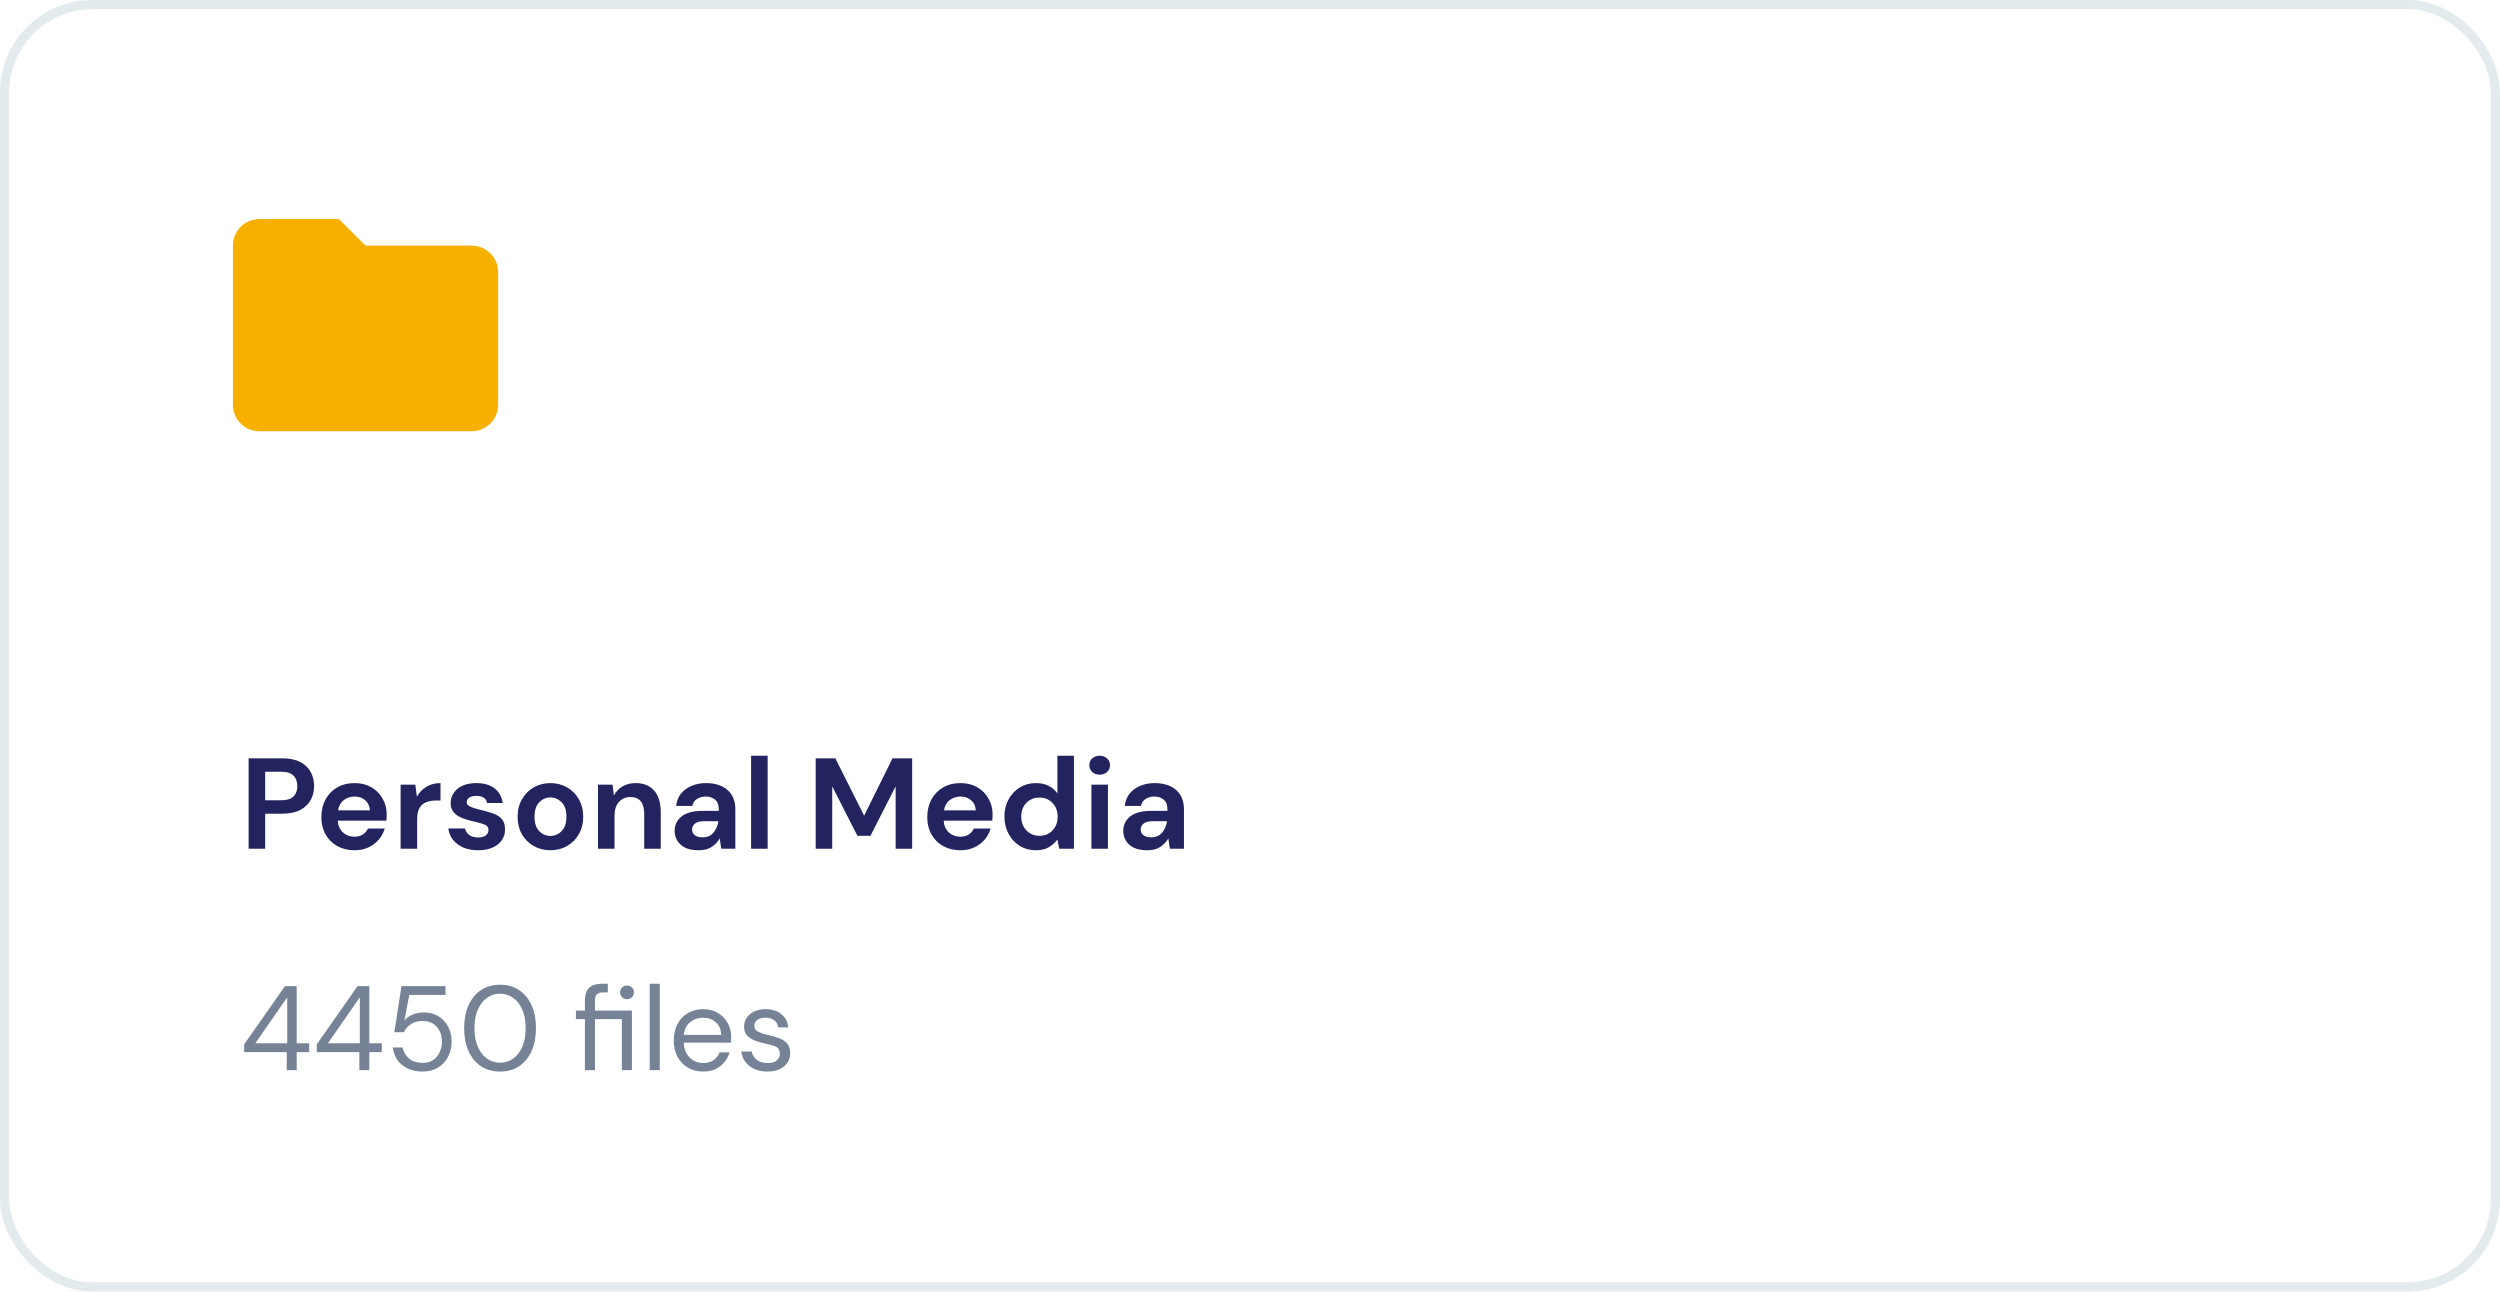 <svg width="271" height="140" viewBox="0 0 271 140" fill="none" xmlns="http://www.w3.org/2000/svg">
<rect width="271" height="140" fill="#E5E5E5"/>
<g clip-path="url(#clip0_55_329)">
<rect width="1440" height="1024" transform="translate(-154 -422)" fill="white"/>
<rect x="-149" y="-456" width="1440" height="1024" fill="#F3F4F8"/>
<rect x="-30" y="-240" width="913" height="410" rx="14" fill="white"/>
<rect x="0.5" y="0.5" width="270" height="139" rx="9.5" fill="white" stroke="#E3EBEE"/>
<path fill-rule="evenodd" clip-rule="evenodd" d="M36.749 23.75H28.124C26.528 23.75 25.249 25.029 25.249 26.625V43.875C25.249 45.463 26.536 46.75 28.124 46.75H51.124C52.712 46.75 53.999 45.463 53.999 43.875V29.5C53.999 27.904 52.705 26.625 51.124 26.625H39.624L36.749 23.75Z" fill="#F7B000"/>
<path d="M31.083 116V114.05H26.468V113.205L30.888 106.9H32.162V113.088H33.514V114.05H32.162V116H31.083ZM27.677 113.088H31.135V108.109L27.677 113.088ZM38.954 116V114.05H34.339V113.205L38.759 106.9H40.033V113.088H41.385V114.05H40.033V116H38.954ZM35.548 113.088H39.006V108.109L35.548 113.088ZM45.798 116.156C45.174 116.156 44.633 116.043 44.173 115.818C43.714 115.593 43.346 115.285 43.068 114.895C42.8 114.496 42.635 114.046 42.574 113.543H43.64C43.744 114.046 43.987 114.453 44.368 114.765C44.749 115.068 45.23 115.22 45.811 115.22C46.245 115.22 46.617 115.12 46.929 114.921C47.241 114.713 47.48 114.436 47.644 114.089C47.818 113.742 47.904 113.357 47.904 112.932C47.904 112.256 47.714 111.71 47.332 111.294C46.951 110.878 46.457 110.67 45.85 110.67C45.347 110.67 44.919 110.783 44.563 111.008C44.208 111.233 43.948 111.528 43.783 111.892H42.743L43.523 106.9H48.294V107.849H44.368L43.835 110.618C44.043 110.367 44.329 110.159 44.693 109.994C45.066 109.829 45.49 109.747 45.967 109.747C46.565 109.747 47.085 109.886 47.527 110.163C47.978 110.44 48.329 110.817 48.58 111.294C48.831 111.771 48.957 112.312 48.957 112.919C48.957 113.5 48.831 114.037 48.58 114.531C48.337 115.025 47.978 115.419 47.501 115.714C47.033 116.009 46.465 116.156 45.798 116.156ZM54.213 116.156C53.407 116.156 52.709 115.961 52.12 115.571C51.539 115.172 51.093 114.622 50.781 113.92C50.469 113.209 50.313 112.386 50.313 111.45C50.313 110.514 50.469 109.695 50.781 108.993C51.093 108.282 51.539 107.732 52.12 107.342C52.709 106.943 53.407 106.744 54.213 106.744C55.019 106.744 55.712 106.943 56.293 107.342C56.874 107.732 57.32 108.282 57.632 108.993C57.944 109.695 58.1 110.514 58.1 111.45C58.1 112.386 57.944 113.209 57.632 113.92C57.32 114.622 56.874 115.172 56.293 115.571C55.712 115.961 55.019 116.156 54.213 116.156ZM54.213 115.194C54.742 115.194 55.214 115.047 55.63 114.752C56.055 114.449 56.384 114.02 56.618 113.465C56.861 112.902 56.982 112.23 56.982 111.45C56.982 110.67 56.861 110.003 56.618 109.448C56.384 108.893 56.055 108.469 55.63 108.174C55.214 107.871 54.742 107.719 54.213 107.719C53.676 107.719 53.199 107.871 52.783 108.174C52.367 108.469 52.038 108.893 51.795 109.448C51.553 110.003 51.431 110.67 51.431 111.45C51.431 112.23 51.553 112.902 51.795 113.465C52.038 114.02 52.367 114.449 52.783 114.752C53.199 115.047 53.676 115.194 54.213 115.194ZM63.404 116V110.475H62.429V109.552H63.404V108.434C63.404 107.81 63.56 107.355 63.872 107.069C64.184 106.783 64.639 106.64 65.237 106.64H65.887V107.576H65.406C65.077 107.576 64.843 107.645 64.704 107.784C64.566 107.914 64.496 108.139 64.496 108.46V109.552H68.5V116H67.408V110.475H64.496V116H63.404ZM67.967 108.317C67.759 108.317 67.582 108.248 67.434 108.109C67.287 107.962 67.213 107.78 67.213 107.563C67.213 107.355 67.287 107.182 67.434 107.043C67.582 106.904 67.759 106.835 67.967 106.835C68.184 106.835 68.362 106.904 68.5 107.043C68.648 107.182 68.721 107.355 68.721 107.563C68.721 107.78 68.648 107.962 68.5 108.109C68.362 108.248 68.184 108.317 67.967 108.317ZM70.429 116V106.64H71.521V116H70.429ZM76.21 116.156C75.595 116.156 75.049 116.017 74.572 115.74C74.095 115.454 73.718 115.06 73.441 114.557C73.172 114.054 73.038 113.461 73.038 112.776C73.038 112.1 73.172 111.511 73.441 111.008C73.71 110.497 74.082 110.102 74.559 109.825C75.044 109.539 75.603 109.396 76.236 109.396C76.86 109.396 77.397 109.539 77.848 109.825C78.307 110.102 78.658 110.471 78.901 110.93C79.144 111.389 79.265 111.883 79.265 112.412C79.265 112.507 79.261 112.603 79.252 112.698C79.252 112.793 79.252 112.902 79.252 113.023H74.117C74.143 113.517 74.256 113.929 74.455 114.258C74.663 114.579 74.919 114.821 75.222 114.986C75.534 115.151 75.863 115.233 76.21 115.233C76.661 115.233 77.038 115.129 77.341 114.921C77.644 114.713 77.865 114.431 78.004 114.076H79.083C78.91 114.674 78.576 115.172 78.082 115.571C77.597 115.961 76.973 116.156 76.21 116.156ZM76.21 110.319C75.69 110.319 75.226 110.479 74.819 110.8C74.42 111.112 74.191 111.571 74.13 112.178H78.186C78.16 111.597 77.961 111.142 77.588 110.813C77.215 110.484 76.756 110.319 76.21 110.319ZM83.182 116.156C82.411 116.156 81.77 115.961 81.258 115.571C80.747 115.181 80.448 114.652 80.361 113.985H81.479C81.549 114.323 81.726 114.618 82.012 114.869C82.307 115.112 82.701 115.233 83.195 115.233C83.655 115.233 83.993 115.138 84.209 114.947C84.426 114.748 84.534 114.514 84.534 114.245C84.534 113.855 84.391 113.595 84.105 113.465C83.828 113.335 83.434 113.218 82.922 113.114C82.576 113.045 82.229 112.945 81.882 112.815C81.536 112.685 81.245 112.503 81.011 112.269C80.777 112.026 80.66 111.71 80.66 111.32C80.66 110.757 80.868 110.297 81.284 109.942C81.709 109.578 82.281 109.396 83 109.396C83.685 109.396 84.244 109.569 84.677 109.916C85.119 110.254 85.375 110.739 85.444 111.372H84.365C84.322 111.043 84.179 110.787 83.936 110.605C83.702 110.414 83.386 110.319 82.987 110.319C82.597 110.319 82.294 110.401 82.077 110.566C81.869 110.731 81.765 110.947 81.765 111.216C81.765 111.476 81.9 111.68 82.168 111.827C82.446 111.974 82.818 112.1 83.286 112.204C83.685 112.291 84.062 112.399 84.417 112.529C84.781 112.65 85.076 112.837 85.301 113.088C85.535 113.331 85.652 113.686 85.652 114.154C85.661 114.735 85.44 115.216 84.989 115.597C84.547 115.97 83.945 116.156 83.182 116.156Z" fill="#768396"/>
<path d="M26.952 92V82.2H30.578C31.362 82.2 32.011 82.331 32.524 82.592C33.037 82.853 33.42 83.213 33.672 83.67C33.924 84.127 34.05 84.641 34.05 85.21C34.05 85.751 33.929 86.251 33.686 86.708C33.443 87.156 33.065 87.52 32.552 87.8C32.039 88.071 31.381 88.206 30.578 88.206H28.744V92H26.952ZM28.744 86.75H30.466C31.091 86.75 31.539 86.615 31.81 86.344C32.09 86.064 32.23 85.686 32.23 85.21C32.23 84.725 32.09 84.347 31.81 84.076C31.539 83.796 31.091 83.656 30.466 83.656H28.744V86.75ZM38.432 92.168C37.732 92.168 37.112 92.019 36.57 91.72C36.029 91.421 35.604 91.001 35.296 90.46C34.988 89.919 34.834 89.293 34.834 88.584C34.834 87.865 34.984 87.226 35.282 86.666C35.59 86.106 36.01 85.672 36.542 85.364C37.084 85.047 37.718 84.888 38.446 84.888C39.128 84.888 39.73 85.037 40.252 85.336C40.775 85.635 41.181 86.045 41.47 86.568C41.769 87.081 41.918 87.655 41.918 88.29C41.918 88.393 41.914 88.5 41.904 88.612C41.904 88.724 41.9 88.841 41.89 88.962H36.612C36.65 89.503 36.836 89.928 37.172 90.236C37.518 90.544 37.933 90.698 38.418 90.698C38.782 90.698 39.086 90.619 39.328 90.46C39.58 90.292 39.767 90.077 39.888 89.816H41.708C41.578 90.255 41.358 90.656 41.05 91.02C40.752 91.375 40.378 91.655 39.93 91.86C39.492 92.065 38.992 92.168 38.432 92.168ZM38.446 86.344C38.008 86.344 37.62 86.47 37.284 86.722C36.948 86.965 36.734 87.338 36.64 87.842H40.098C40.07 87.385 39.902 87.021 39.594 86.75C39.286 86.479 38.904 86.344 38.446 86.344ZM43.426 92V85.056H45.022L45.19 86.358C45.442 85.91 45.782 85.555 46.212 85.294C46.65 85.023 47.164 84.888 47.752 84.888V86.778H47.248C46.856 86.778 46.506 86.839 46.198 86.96C45.89 87.081 45.647 87.291 45.47 87.59C45.302 87.889 45.218 88.304 45.218 88.836V92H43.426ZM51.846 92.168C51.23 92.168 50.689 92.07 50.222 91.874C49.756 91.669 49.382 91.389 49.102 91.034C48.822 90.679 48.654 90.269 48.598 89.802H50.404C50.46 90.073 50.61 90.306 50.852 90.502C51.104 90.689 51.426 90.782 51.818 90.782C52.21 90.782 52.495 90.703 52.672 90.544C52.859 90.385 52.952 90.203 52.952 89.998C52.952 89.699 52.822 89.499 52.56 89.396C52.299 89.284 51.935 89.177 51.468 89.074C51.17 89.009 50.866 88.929 50.558 88.836C50.25 88.743 49.966 88.626 49.704 88.486C49.452 88.337 49.247 88.15 49.088 87.926C48.93 87.693 48.85 87.408 48.85 87.072C48.85 86.456 49.093 85.938 49.578 85.518C50.073 85.098 50.764 84.888 51.65 84.888C52.472 84.888 53.125 85.079 53.61 85.462C54.105 85.845 54.399 86.372 54.492 87.044H52.798C52.696 86.531 52.308 86.274 51.636 86.274C51.3 86.274 51.039 86.339 50.852 86.47C50.675 86.601 50.586 86.764 50.586 86.96C50.586 87.165 50.722 87.329 50.992 87.45C51.263 87.571 51.622 87.683 52.07 87.786C52.556 87.898 52.999 88.024 53.4 88.164C53.811 88.295 54.138 88.495 54.38 88.766C54.623 89.027 54.744 89.405 54.744 89.9C54.754 90.329 54.642 90.717 54.408 91.062C54.175 91.407 53.839 91.678 53.4 91.874C52.962 92.07 52.444 92.168 51.846 92.168ZM59.664 92.168C58.992 92.168 58.385 92.014 57.844 91.706C57.312 91.398 56.887 90.973 56.57 90.432C56.262 89.881 56.108 89.247 56.108 88.528C56.108 87.809 56.267 87.179 56.584 86.638C56.901 86.087 57.326 85.658 57.858 85.35C58.399 85.042 59.006 84.888 59.678 84.888C60.34 84.888 60.938 85.042 61.47 85.35C62.011 85.658 62.436 86.087 62.744 86.638C63.061 87.179 63.22 87.809 63.22 88.528C63.22 89.247 63.061 89.881 62.744 90.432C62.436 90.973 62.011 91.398 61.47 91.706C60.928 92.014 60.327 92.168 59.664 92.168ZM59.664 90.614C60.13 90.614 60.536 90.441 60.882 90.096C61.227 89.741 61.4 89.219 61.4 88.528C61.4 87.837 61.227 87.319 60.882 86.974C60.536 86.619 60.135 86.442 59.678 86.442C59.202 86.442 58.791 86.619 58.446 86.974C58.11 87.319 57.942 87.837 57.942 88.528C57.942 89.219 58.11 89.741 58.446 90.096C58.791 90.441 59.197 90.614 59.664 90.614ZM64.822 92V85.056H66.404L66.544 86.232C66.759 85.821 67.067 85.495 67.468 85.252C67.879 85.009 68.359 84.888 68.91 84.888C69.769 84.888 70.436 85.159 70.912 85.7C71.388 86.241 71.626 87.035 71.626 88.08V92H69.834V88.248C69.834 87.651 69.713 87.193 69.47 86.876C69.227 86.559 68.849 86.4 68.336 86.4C67.832 86.4 67.417 86.577 67.09 86.932C66.773 87.287 66.614 87.781 66.614 88.416V92H64.822ZM75.734 92.168C75.136 92.168 74.646 92.075 74.264 91.888C73.881 91.692 73.596 91.435 73.41 91.118C73.223 90.801 73.13 90.451 73.13 90.068C73.13 89.424 73.382 88.901 73.886 88.5C74.39 88.099 75.146 87.898 76.154 87.898H77.918V87.73C77.918 87.254 77.782 86.904 77.512 86.68C77.241 86.456 76.905 86.344 76.504 86.344C76.14 86.344 75.822 86.433 75.552 86.61C75.281 86.778 75.113 87.03 75.048 87.366H73.298C73.344 86.862 73.512 86.423 73.802 86.05C74.1 85.677 74.483 85.392 74.95 85.196C75.416 84.991 75.939 84.888 76.518 84.888C77.507 84.888 78.286 85.135 78.856 85.63C79.425 86.125 79.71 86.825 79.71 87.73V92H78.184L78.016 90.88C77.81 91.253 77.521 91.561 77.148 91.804C76.784 92.047 76.312 92.168 75.734 92.168ZM76.14 90.768C76.653 90.768 77.05 90.6 77.33 90.264C77.619 89.928 77.801 89.513 77.876 89.018H76.35C75.874 89.018 75.533 89.107 75.328 89.284C75.122 89.452 75.02 89.662 75.02 89.914C75.02 90.185 75.122 90.395 75.328 90.544C75.533 90.693 75.804 90.768 76.14 90.768ZM81.42 92V81.92H83.212V92H81.42ZM88.421 92V82.2H90.549L93.671 88.416L96.751 82.2H98.879V92H97.087V85.238L94.357 90.6H92.943L90.213 85.238V92H88.421ZM104.112 92.168C103.412 92.168 102.791 92.019 102.25 91.72C101.709 91.421 101.284 91.001 100.976 90.46C100.668 89.919 100.514 89.293 100.514 88.584C100.514 87.865 100.663 87.226 100.962 86.666C101.27 86.106 101.69 85.672 102.222 85.364C102.763 85.047 103.398 84.888 104.126 84.888C104.807 84.888 105.409 85.037 105.932 85.336C106.455 85.635 106.861 86.045 107.15 86.568C107.449 87.081 107.598 87.655 107.598 88.29C107.598 88.393 107.593 88.5 107.584 88.612C107.584 88.724 107.579 88.841 107.57 88.962H102.292C102.329 89.503 102.516 89.928 102.852 90.236C103.197 90.544 103.613 90.698 104.098 90.698C104.462 90.698 104.765 90.619 105.008 90.46C105.26 90.292 105.447 90.077 105.568 89.816H107.388C107.257 90.255 107.038 90.656 106.73 91.02C106.431 91.375 106.058 91.655 105.61 91.86C105.171 92.065 104.672 92.168 104.112 92.168ZM104.126 86.344C103.687 86.344 103.3 86.47 102.964 86.722C102.628 86.965 102.413 87.338 102.32 87.842H105.778C105.75 87.385 105.582 87.021 105.274 86.75C104.966 86.479 104.583 86.344 104.126 86.344ZM112.297 92.168C111.644 92.168 111.061 92.009 110.547 91.692C110.034 91.375 109.628 90.941 109.329 90.39C109.031 89.839 108.881 89.214 108.881 88.514C108.881 87.814 109.031 87.193 109.329 86.652C109.628 86.101 110.034 85.672 110.547 85.364C111.061 85.047 111.644 84.888 112.297 84.888C112.82 84.888 113.277 84.986 113.669 85.182C114.061 85.378 114.379 85.653 114.621 86.008V81.92H116.413V92H114.817L114.621 91.006C114.397 91.314 114.099 91.585 113.725 91.818C113.361 92.051 112.885 92.168 112.297 92.168ZM112.675 90.6C113.254 90.6 113.725 90.409 114.089 90.026C114.463 89.634 114.649 89.135 114.649 88.528C114.649 87.921 114.463 87.427 114.089 87.044C113.725 86.652 113.254 86.456 112.675 86.456C112.106 86.456 111.635 86.647 111.261 87.03C110.888 87.413 110.701 87.907 110.701 88.514C110.701 89.121 110.888 89.62 111.261 90.012C111.635 90.404 112.106 90.6 112.675 90.6ZM119.204 83.978C118.877 83.978 118.607 83.88 118.392 83.684C118.187 83.488 118.084 83.241 118.084 82.942C118.084 82.643 118.187 82.401 118.392 82.214C118.607 82.018 118.877 81.92 119.204 81.92C119.531 81.92 119.797 82.018 120.002 82.214C120.217 82.401 120.324 82.643 120.324 82.942C120.324 83.241 120.217 83.488 120.002 83.684C119.797 83.88 119.531 83.978 119.204 83.978ZM118.308 92V85.056H120.1V92H118.308ZM124.365 92.168C123.767 92.168 123.277 92.075 122.895 91.888C122.512 91.692 122.227 91.435 122.041 91.118C121.854 90.801 121.761 90.451 121.761 90.068C121.761 89.424 122.013 88.901 122.517 88.5C123.021 88.099 123.777 87.898 124.785 87.898H126.549V87.73C126.549 87.254 126.413 86.904 126.143 86.68C125.872 86.456 125.536 86.344 125.135 86.344C124.771 86.344 124.453 86.433 124.183 86.61C123.912 86.778 123.744 87.03 123.679 87.366H121.929C121.975 86.862 122.143 86.423 122.433 86.05C122.731 85.677 123.114 85.392 123.581 85.196C124.047 84.991 124.57 84.888 125.149 84.888C126.138 84.888 126.917 85.135 127.487 85.63C128.056 86.125 128.341 86.825 128.341 87.73V92H126.815L126.647 90.88C126.441 91.253 126.152 91.561 125.779 91.804C125.415 92.047 124.943 92.168 124.365 92.168ZM124.771 90.768C125.284 90.768 125.681 90.6 125.961 90.264C126.25 89.928 126.432 89.513 126.507 89.018H124.981C124.505 89.018 124.164 89.107 123.959 89.284C123.753 89.452 123.651 89.662 123.651 89.914C123.651 90.185 123.753 90.395 123.959 90.544C124.164 90.693 124.435 90.768 124.771 90.768Z" fill="#232360"/>
</g>
<defs>
<clipPath id="clip0_55_329">
<rect width="1440" height="1024" fill="white" transform="translate(-154 -422)"/>
</clipPath>
</defs>
</svg>
